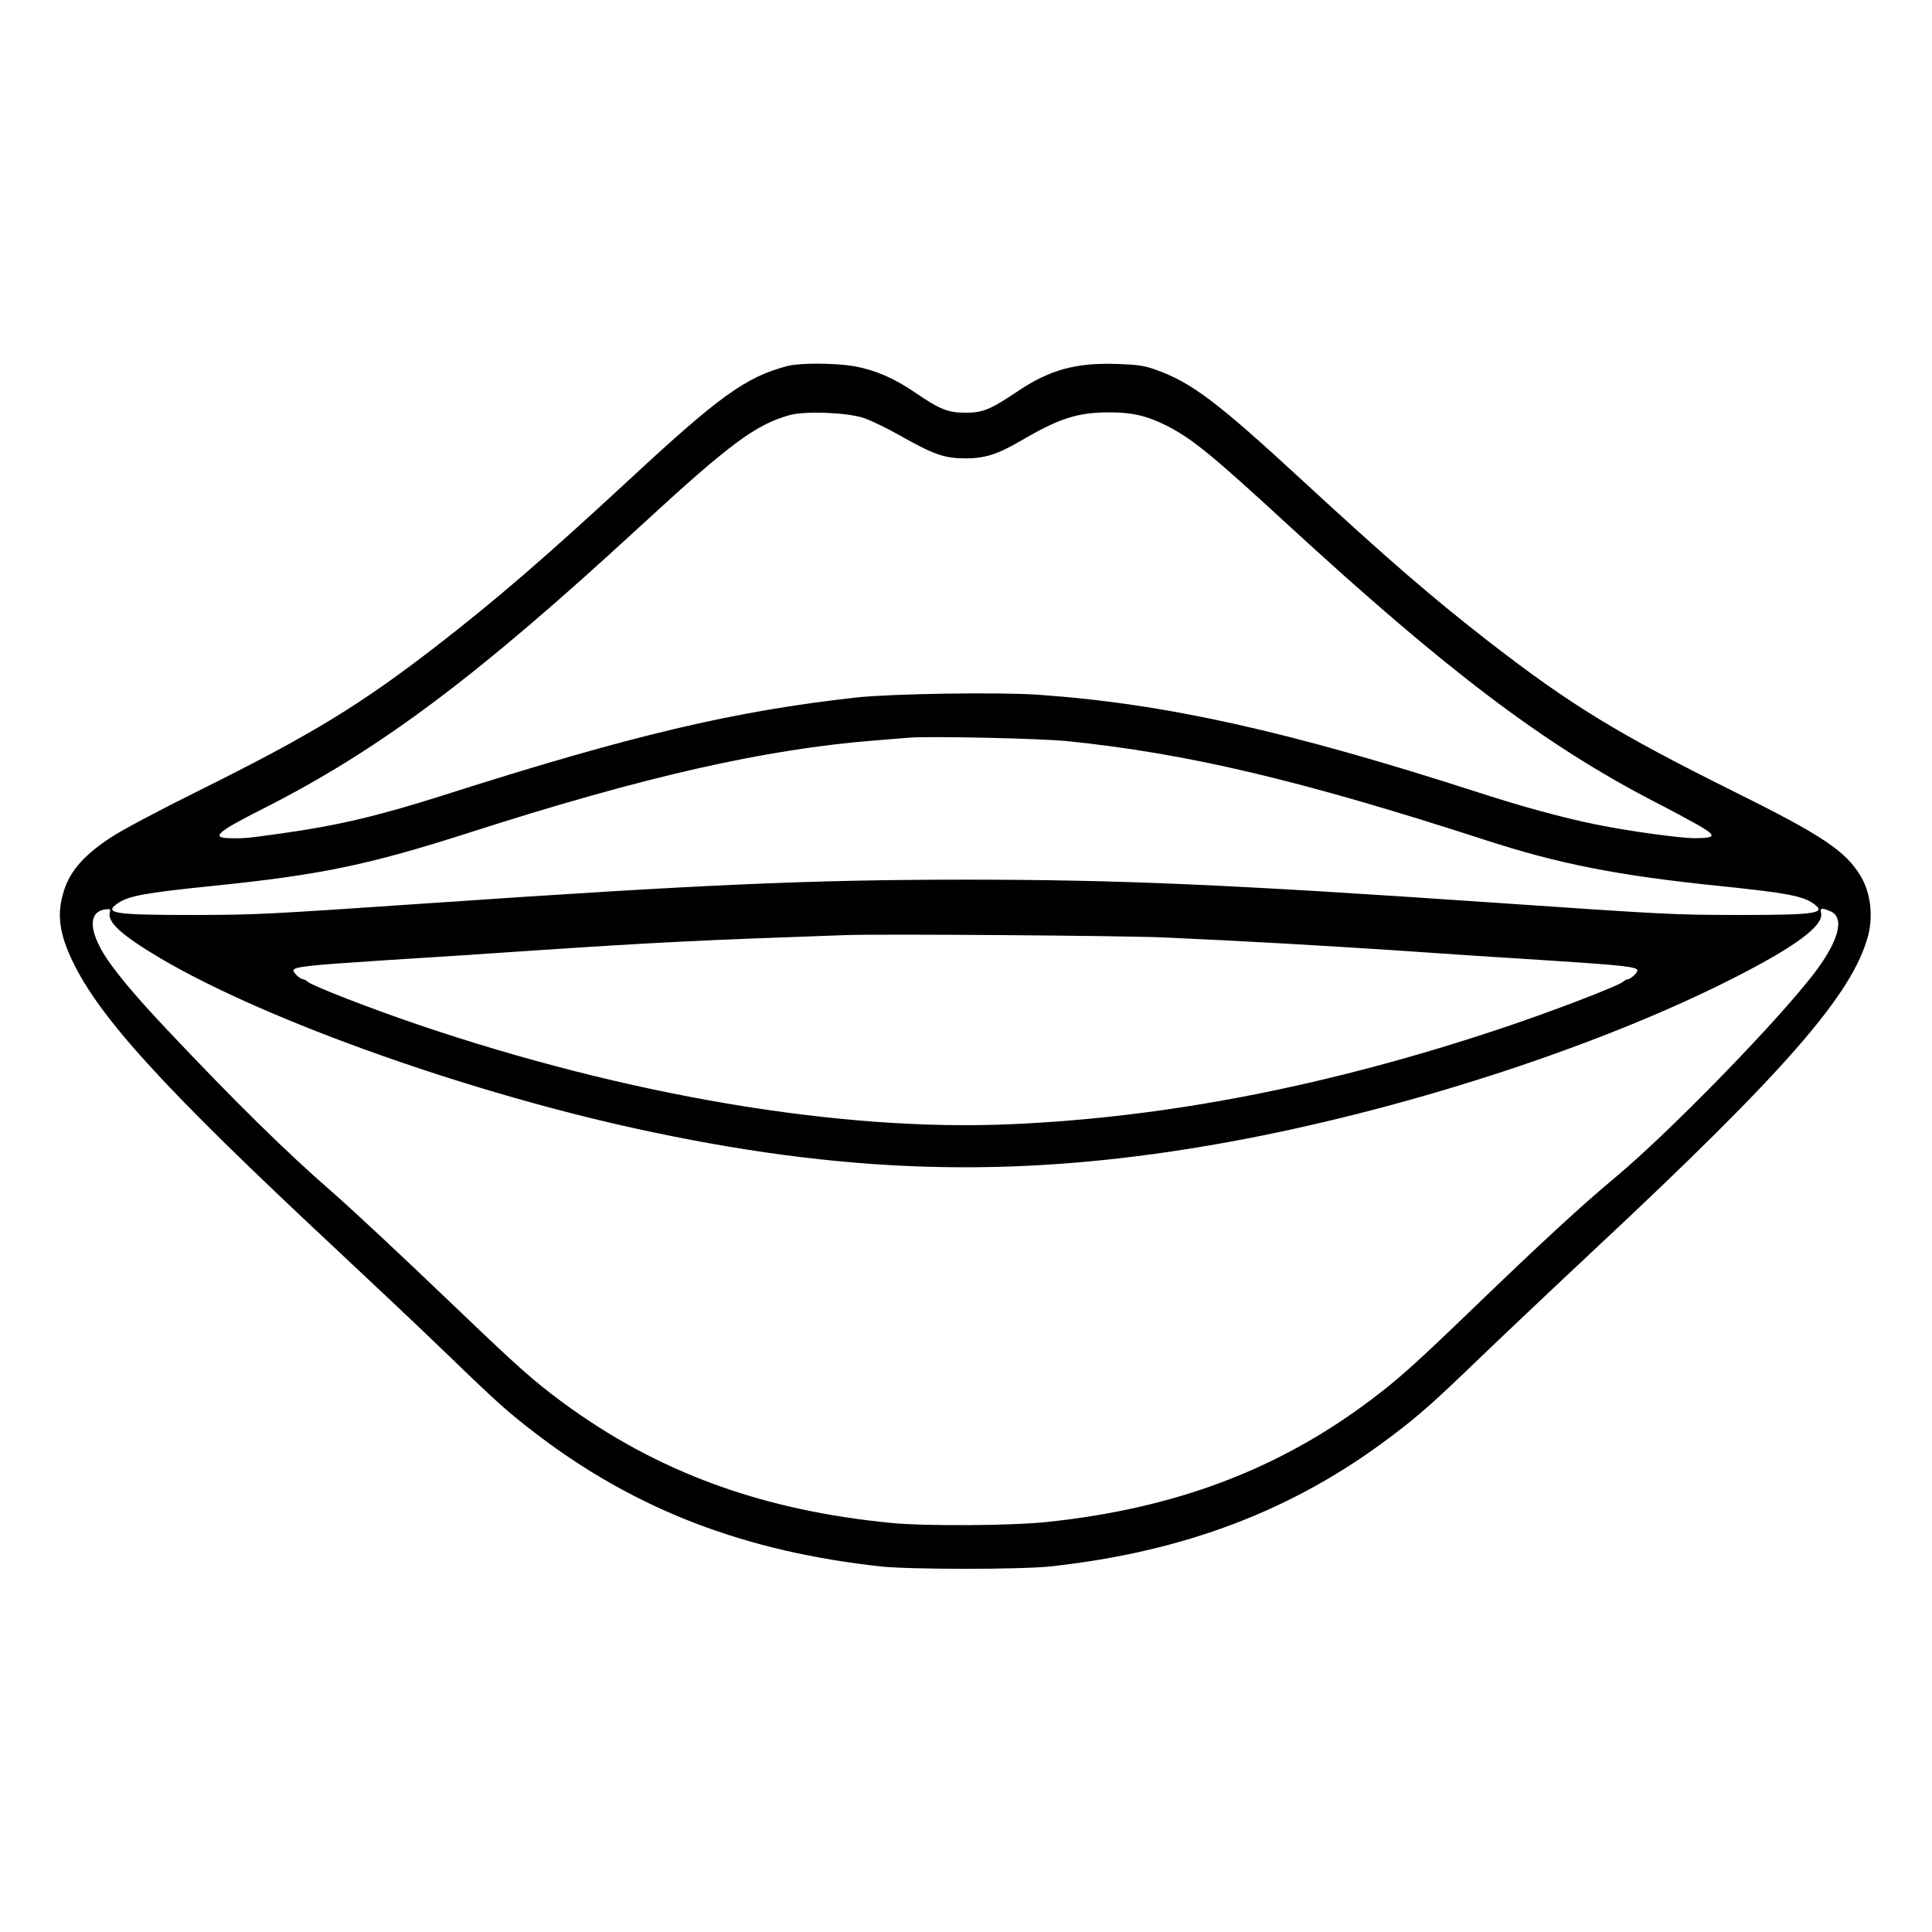 <?xml version="1.0" standalone="no"?>
<!DOCTYPE svg PUBLIC "-//W3C//DTD SVG 20010904//EN"
 "http://www.w3.org/TR/2001/REC-SVG-20010904/DTD/svg10.dtd">
<svg version="1.0" xmlns="http://www.w3.org/2000/svg"
 width="2048pt" height="2048pt" viewBox="0 0 2048 2048"
 preserveAspectRatio="xMidYMid meet">
<g transform="translate(0,2048) scale(0.192,-0.192)"
fill="#000000" stroke="none">
<path d="M4344 8645 c-228 -61 -373 -166 -867 -624 -460 -426 -738 -666 -1062
-917 -428 -331 -692 -492 -1320 -804 -223 -111 -424 -217 -486 -259 -155 -102
-232 -195 -263 -316 -31 -115 -16 -217 53 -362 151 -317 510 -709 1446 -1583
215 -201 496 -466 625 -591 279 -270 338 -322 491 -439 547 -418 1150 -650
1904 -732 161 -17 769 -17 930 0 743 80 1349 311 1887 719 153 115 241 194
493 437 127 122 408 388 625 591 1061 991 1432 1417 1515 1740 27 108 12 232
-40 321 -83 141 -212 228 -709 474 -639 318 -897 476 -1346 824 -309 240 -557
454 -1025 886 -477 440 -616 545 -816 616 -61 22 -97 27 -204 31 -234 9 -380
-31 -563 -155 -143 -96 -186 -114 -282 -114 -96 0 -141 18 -280 113 -116 79
-219 123 -335 144 -107 18 -302 19 -371 0z m421 -285 c39 -12 130 -56 204 -98
184 -104 243 -125 356 -126 112 -1 183 22 316 100 209 122 309 154 486 154
123 0 205 -19 311 -72 142 -72 246 -156 672 -548 882 -811 1417 -1215 2025
-1530 88 -45 195 -103 238 -127 106 -61 103 -73 -15 -74 -84 0 -366 39 -548
76 -185 38 -398 96 -640 174 -1058 342 -1736 493 -2439 542 -216 15 -806 6
-1001 -15 -677 -75 -1242 -208 -2282 -540 -358 -114 -584 -167 -889 -210 -193
-27 -209 -29 -291 -27 -106 2 -70 34 177 159 651 329 1185 729 2095 1568 490
451 631 556 820 609 83 23 312 15 405 -15z m1125 -1785 c662 -67 1293 -216
2307 -545 411 -134 740 -198 1298 -255 368 -38 458 -55 517 -97 77 -54 17 -63
-422 -63 -357 1 -379 2 -1370 70 -1431 98 -2041 125 -2886 125 -855 0 -1463
-27 -2964 -130 -912 -62 -947 -64 -1300 -65 -439 0 -499 9 -422 63 59 42 149
59 522 97 599 61 864 116 1419 294 964 310 1635 462 2246 510 77 6 160 13 185
15 111 9 725 -4 870 -19z m-5284 -948 c-13 -53 68 -125 276 -249 593 -350
1737 -756 2720 -962 1141 -240 2072 -256 3178 -55 946 172 2005 513 2750 885
374 187 542 309 524 381 -7 27 3 29 51 9 84 -35 46 -170 -99 -356 -216 -277
-790 -864 -1081 -1108 -191 -159 -403 -354 -815 -751 -295 -284 -393 -372
-545 -486 -508 -382 -1078 -597 -1782 -671 -194 -21 -668 -24 -858 -6 -717 69
-1297 281 -1820 667 -157 116 -241 190 -575 510 -342 327 -580 549 -700 654
-254 221 -531 494 -906 891 -205 217 -327 367 -374 461 -63 123 -47 200 41
206 17 2 20 -2 15 -20z m5819 -136 c449 -20 846 -43 1275 -71 239 -17 622 -42
850 -56 415 -27 490 -35 490 -56 0 -13 -39 -48 -53 -48 -6 0 -18 -6 -26 -14
-29 -24 -391 -163 -666 -255 -951 -318 -1844 -493 -2710 -531 -939 -42 -2118
156 -3281 551 -253 86 -578 212 -605 235 -8 8 -20 14 -26 14 -14 0 -53 35 -53
48 0 21 75 29 490 56 228 14 613 39 855 56 664 44 899 56 1705 84 194 7 1533
-3 1755 -13z"/>
</g>
</svg>
